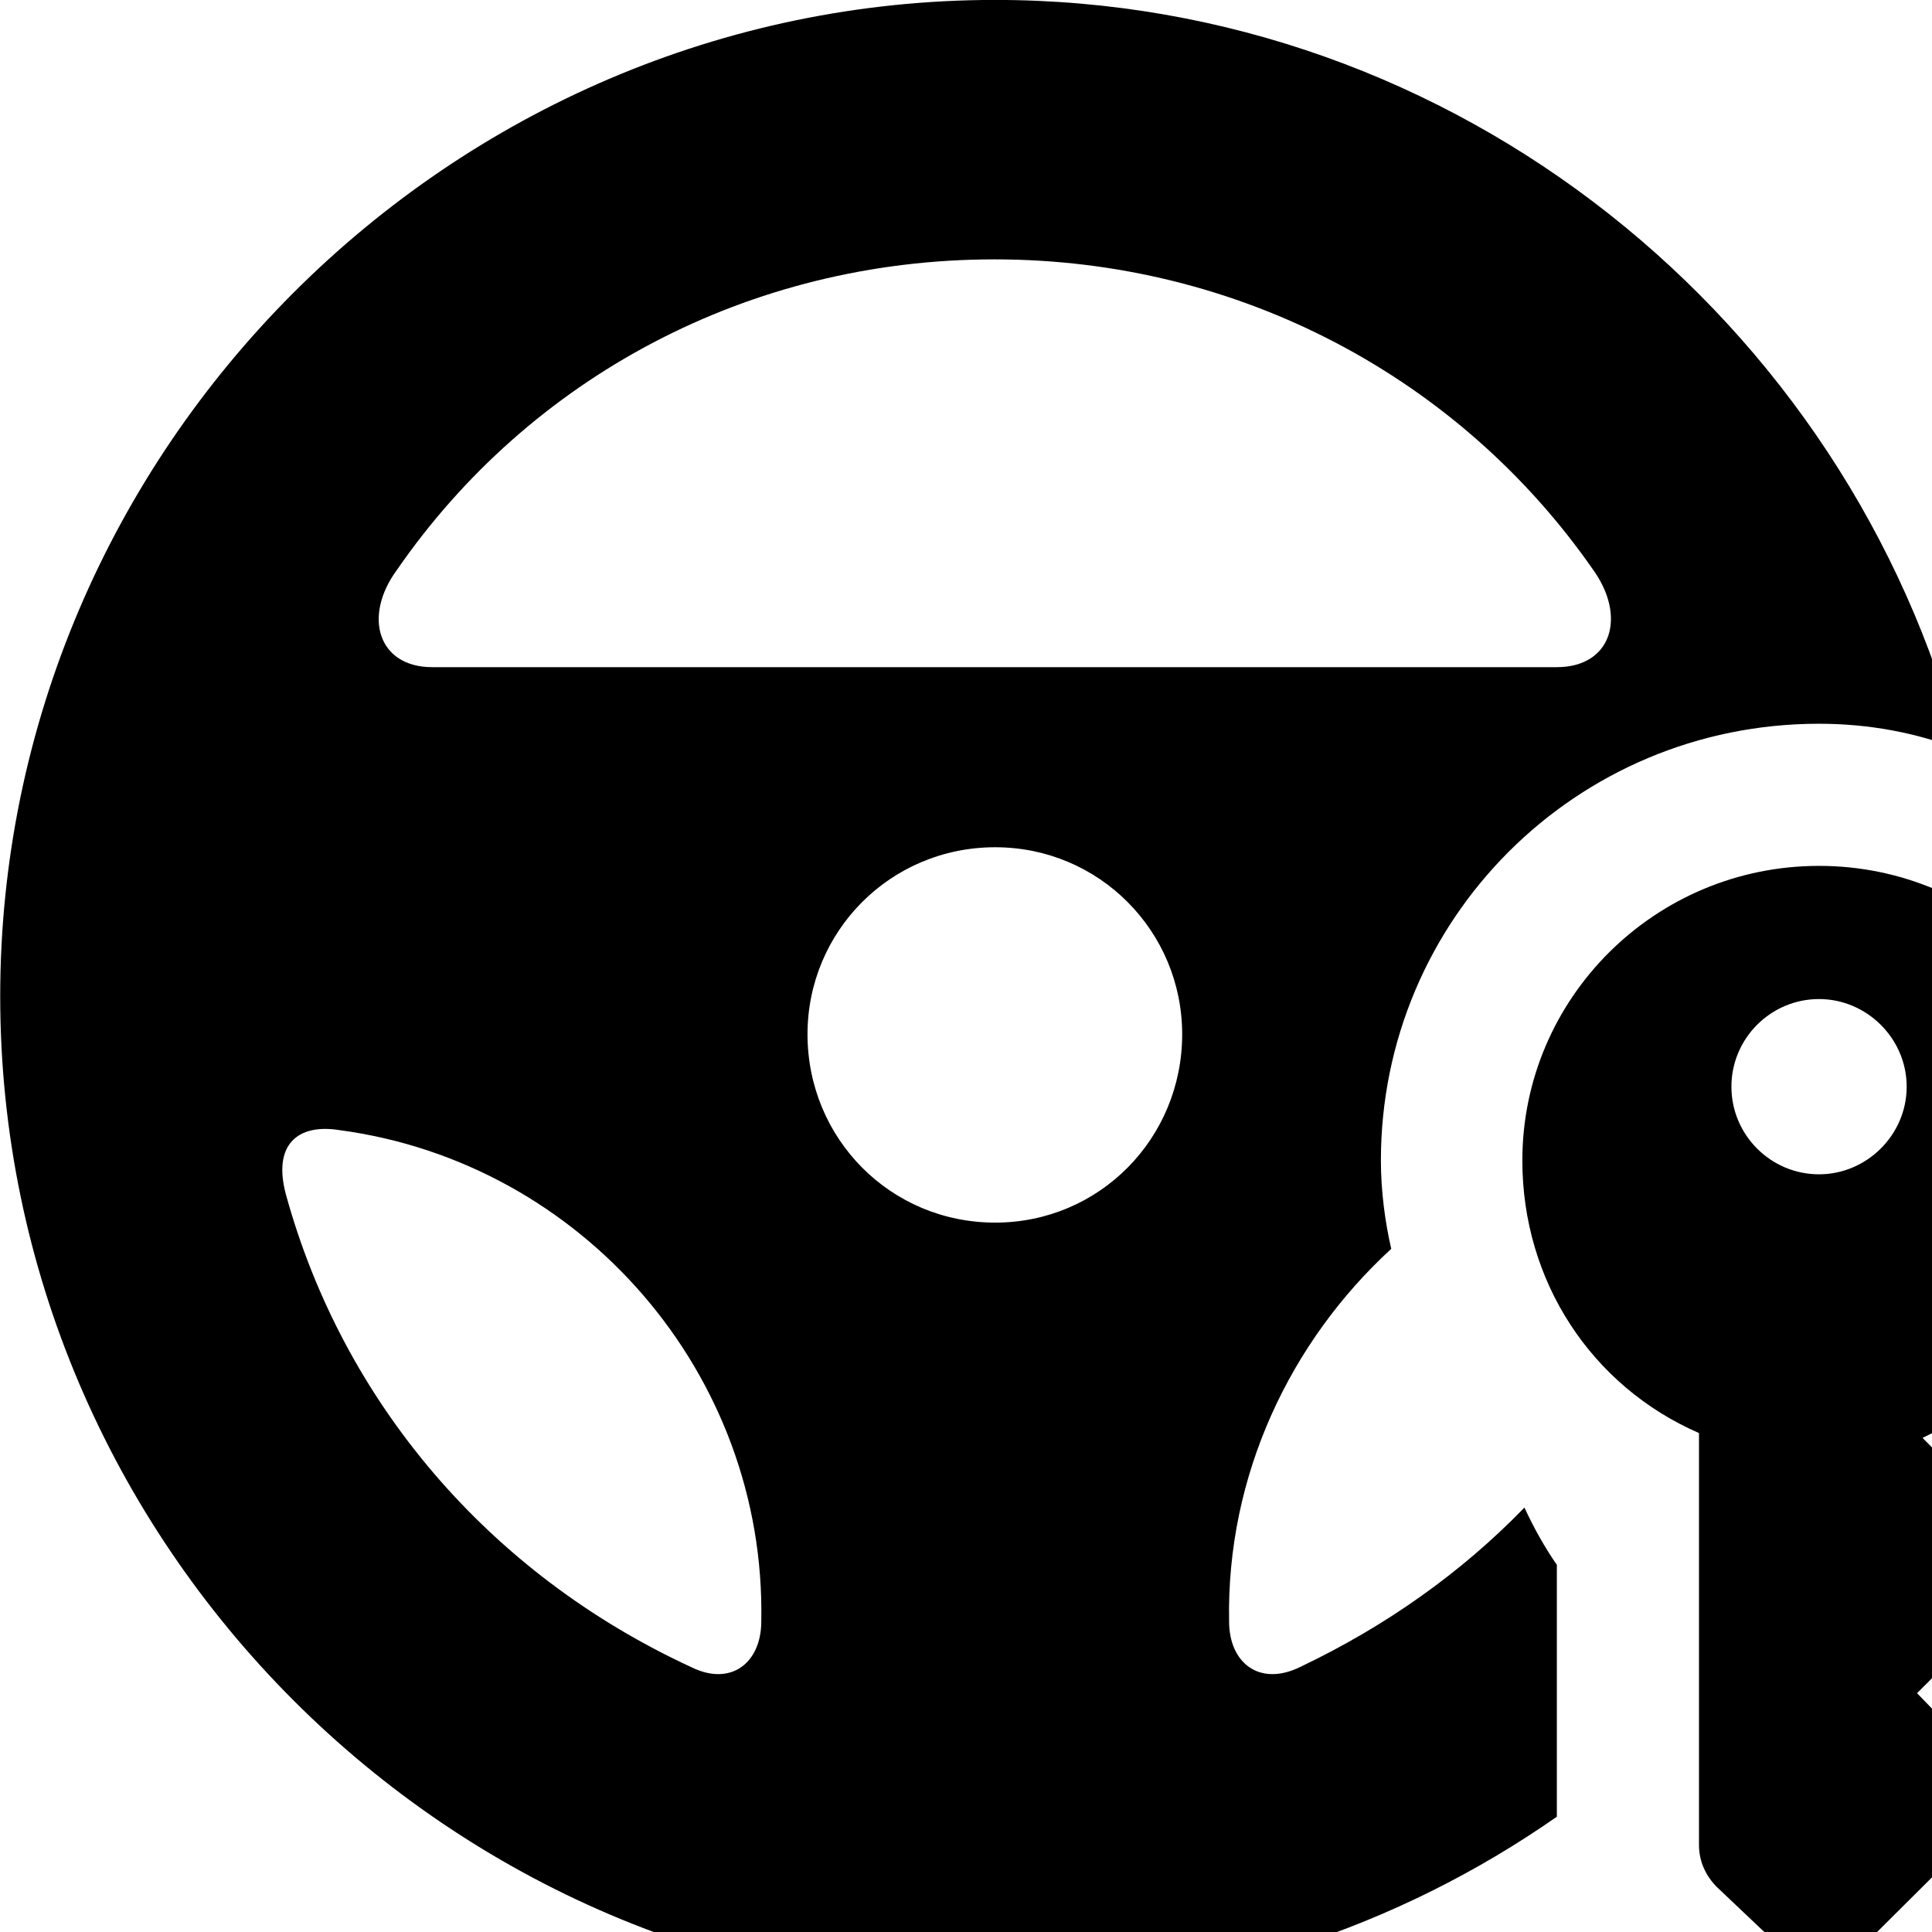 <svg xmlns="http://www.w3.org/2000/svg" viewBox="0 0 28 28" width="28" height="28">
  <path d="M14.433 28.889C17.463 28.889 20.273 27.929 22.563 26.329V22.679C22.383 22.419 22.233 22.149 22.093 21.849C21.183 22.789 20.083 23.569 18.843 24.159C18.253 24.449 17.813 24.099 17.813 23.499C17.773 21.379 18.703 19.439 20.163 18.099C20.073 17.709 20.013 17.259 20.013 16.819C20.013 13.329 22.833 10.489 26.363 10.489C27.083 10.489 27.783 10.619 28.413 10.869C26.793 4.649 21.113 -0.001 14.423 -0.001C6.513 -0.001 0.003 6.519 0.003 14.439C0.003 22.369 6.513 28.889 14.433 28.889ZM5.753 8.259C7.673 5.479 10.843 3.759 14.413 3.759C17.963 3.759 21.153 5.479 23.083 8.249C23.583 8.939 23.353 9.669 22.563 9.669H6.263C5.483 9.669 5.253 8.939 5.753 8.259ZM14.423 17.719C12.903 17.719 11.703 16.499 11.703 14.989C11.703 13.499 12.903 12.279 14.423 12.279C15.933 12.279 17.133 13.499 17.133 14.989C17.133 16.499 15.933 17.719 14.423 17.719ZM26.363 12.549C23.983 12.549 22.063 14.469 22.063 16.819C22.063 18.569 23.063 20.089 24.623 20.769V26.739C24.623 26.979 24.723 27.189 24.883 27.349L26.033 28.439C26.223 28.629 26.553 28.639 26.793 28.409L28.783 26.429C29.043 26.169 29.013 25.809 28.783 25.569L27.783 24.539L29.243 23.079C29.473 22.849 29.493 22.479 29.233 22.219L27.863 20.839C29.643 19.989 30.653 18.539 30.653 16.819C30.653 14.469 28.743 12.549 26.363 12.549ZM26.363 14.479C27.053 14.479 27.633 15.049 27.633 15.749C27.633 16.449 27.053 17.019 26.363 17.019C25.663 17.019 25.093 16.449 25.093 15.749C25.093 15.049 25.663 14.479 26.363 14.479ZM4.143 17.309C3.953 16.599 4.303 16.279 4.923 16.379C8.433 16.849 11.103 19.909 11.033 23.499C11.033 24.099 10.593 24.449 10.013 24.159C7.093 22.809 4.973 20.329 4.143 17.309Z" />
</svg>